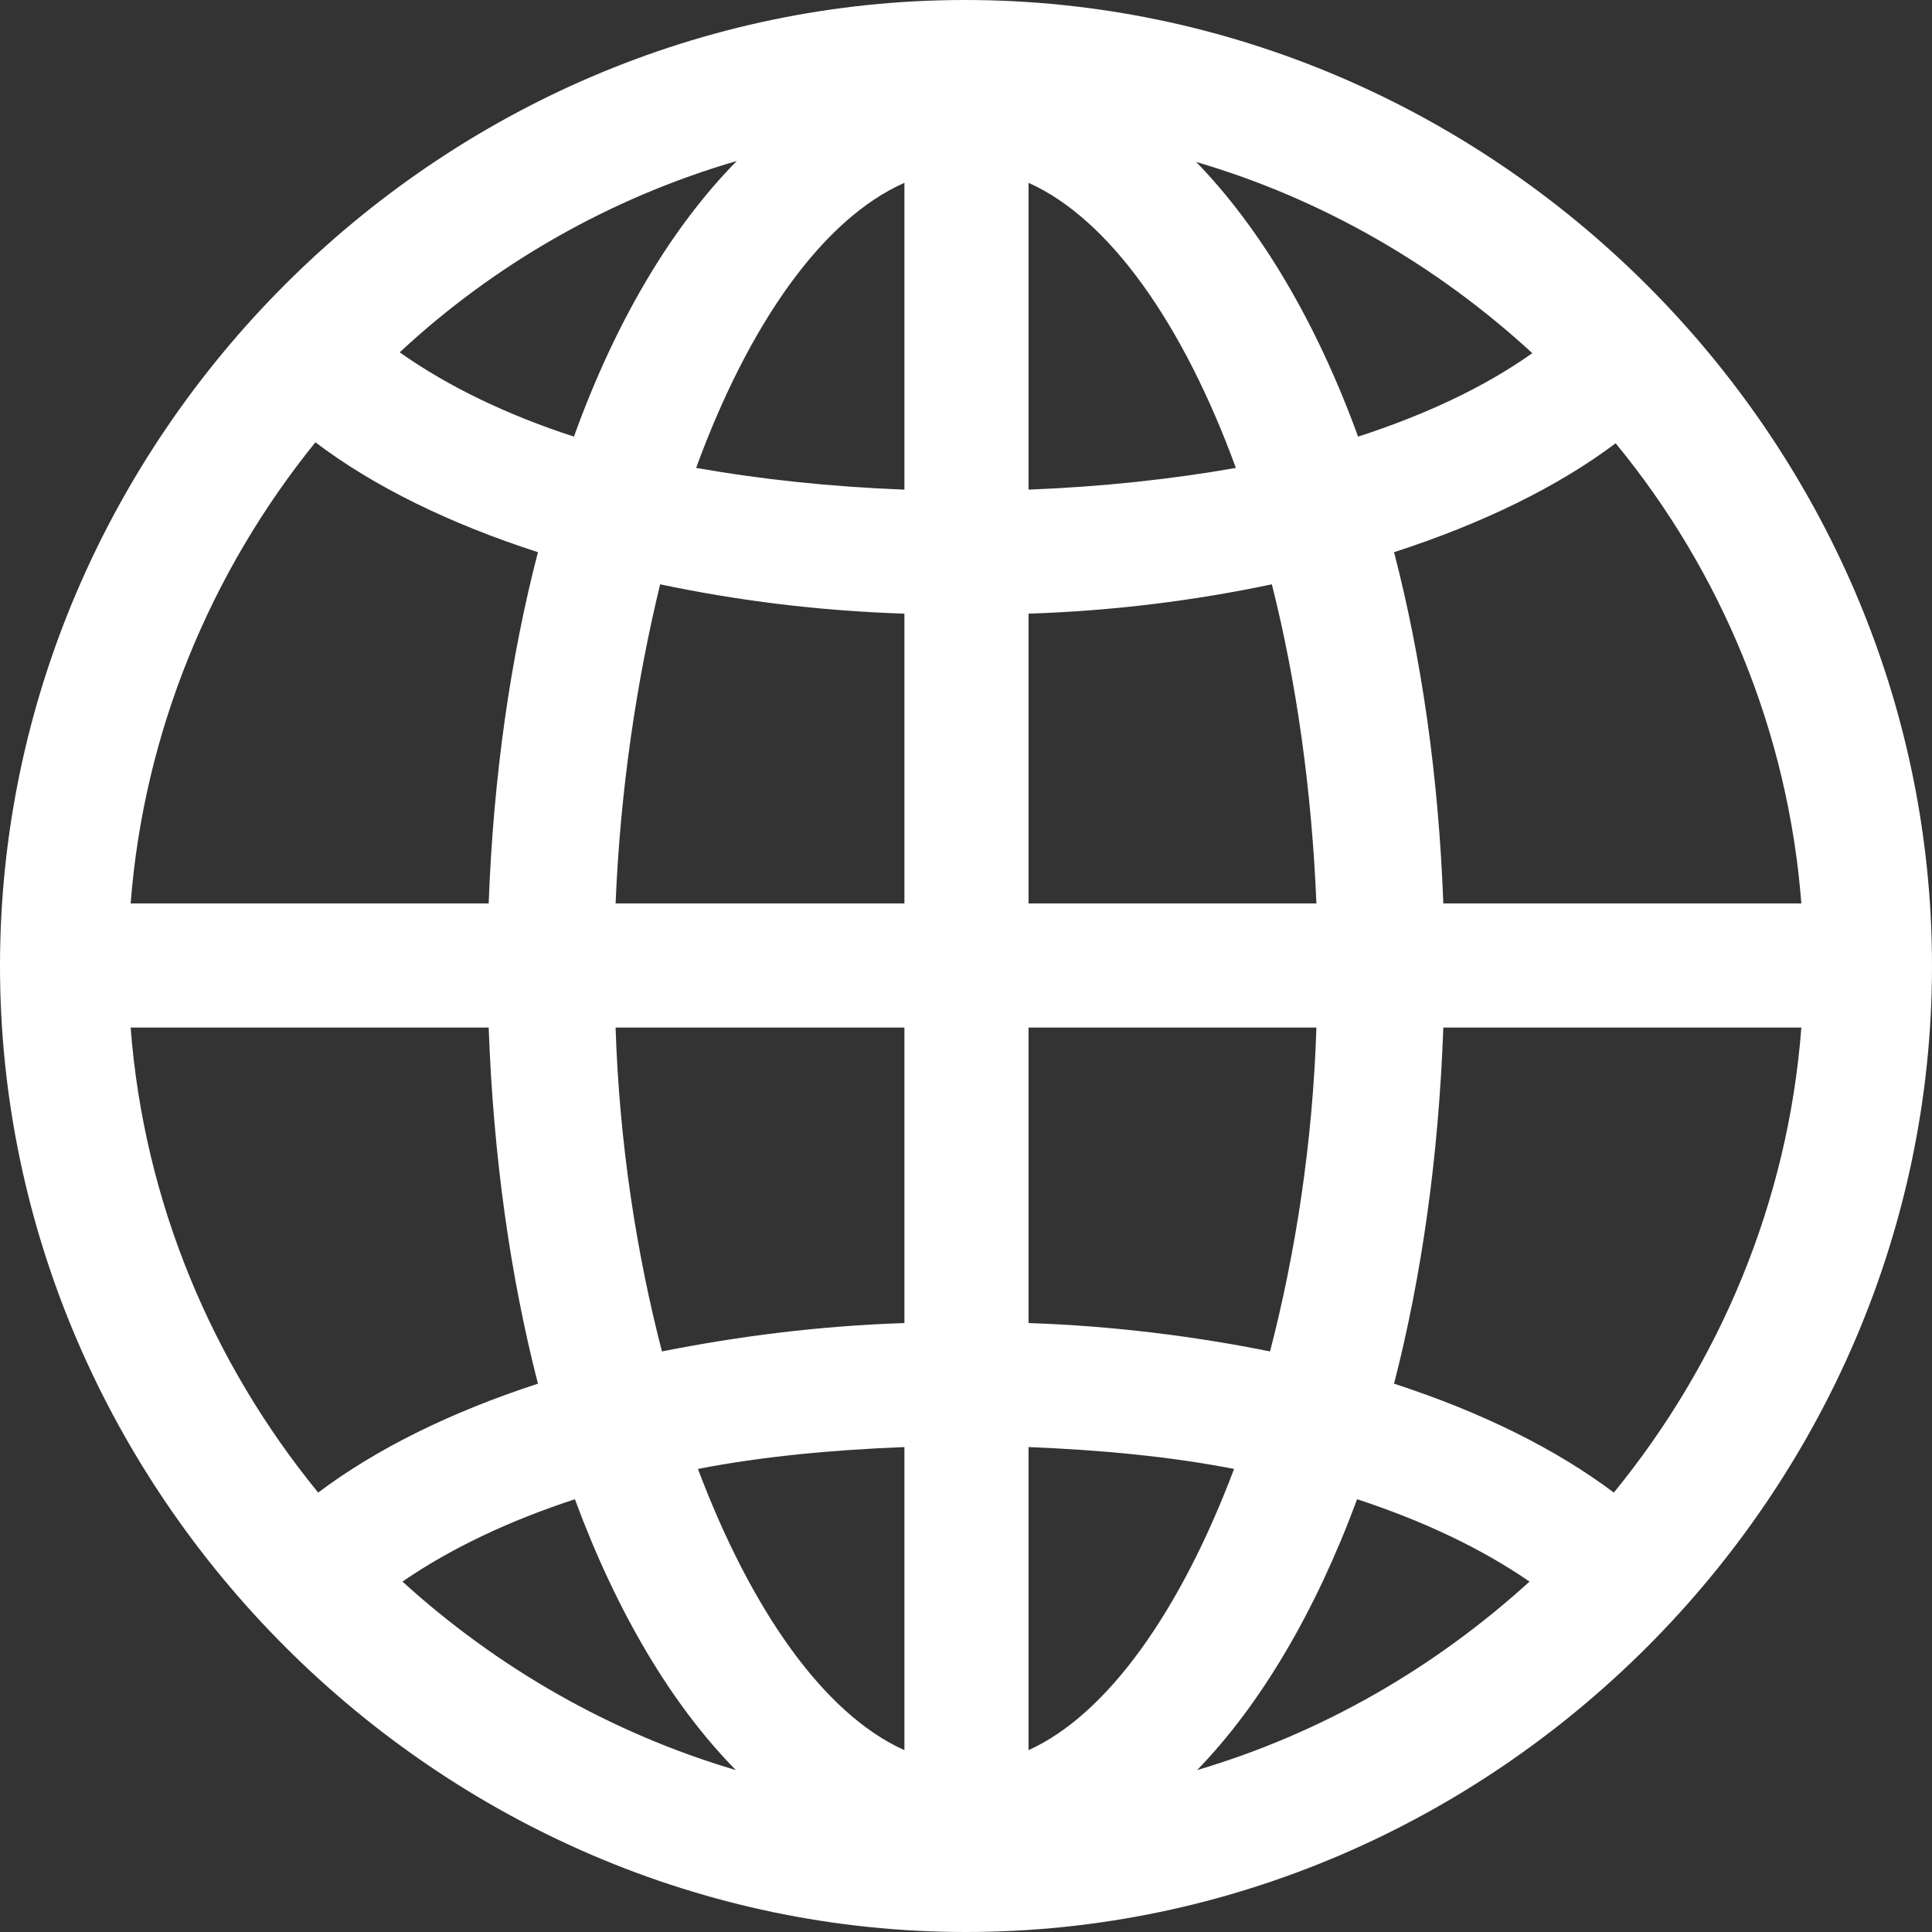 <svg width="16" height="16" viewBox="0 0 16 16" fill="none" xmlns="http://www.w3.org/2000/svg">
<rect x="0" y="0" width="16" height="16" fill="#333333" stroke="none"/>
<path d="M8 16C12.377 16 16 12.369 16 8C16 3.624 12.369 0 7.992 0C3.624 0 0 3.624 0 8C0 12.369 3.631 16 8 16ZM3.31 2.918C4.094 2.188 5.051 1.639 6.102 1.333C5.561 1.882 5.098 2.659 4.753 3.616C4.196 3.435 3.71 3.2 3.31 2.918ZM9.906 1.341C10.949 1.647 11.898 2.196 12.69 2.925C12.29 3.208 11.804 3.435 11.247 3.616C10.902 2.667 10.439 1.89 9.906 1.341ZM5.765 3.875C6.204 2.675 6.816 1.812 7.49 1.514V4.055C6.871 4.031 6.298 3.969 5.765 3.875ZM8.518 1.514C9.184 1.812 9.796 2.675 10.235 3.875C9.702 3.969 9.129 4.031 8.518 4.055V1.514ZM1.082 7.482C1.192 6.055 1.749 4.729 2.612 3.663C3.098 4.031 3.725 4.337 4.455 4.573C4.227 5.451 4.086 6.431 4.047 7.482H1.082ZM11.953 7.482C11.914 6.431 11.773 5.451 11.545 4.573C12.274 4.337 12.902 4.031 13.38 3.671C14.251 4.729 14.808 6.055 14.918 7.482H11.953ZM8.518 7.482V5.082C9.224 5.059 9.898 4.973 10.533 4.839C10.737 5.647 10.863 6.541 10.902 7.482H8.518ZM5.098 7.482C5.137 6.541 5.271 5.647 5.467 4.839C6.102 4.973 6.776 5.059 7.49 5.082V7.482H5.098ZM1.082 8.51H4.047C4.086 9.584 4.227 10.572 4.455 11.459C3.733 11.694 3.114 12 2.635 12.361C1.757 11.286 1.192 9.953 1.082 8.51ZM5.098 8.51H7.49V10.957C6.784 10.98 6.11 11.067 5.482 11.192C5.271 10.377 5.129 9.467 5.098 8.51ZM8.518 10.957V8.51H10.902C10.871 9.467 10.729 10.377 10.518 11.192C9.898 11.067 9.216 10.98 8.518 10.957ZM11.545 11.459C11.773 10.572 11.914 9.584 11.953 8.51H14.918C14.808 9.953 14.243 11.286 13.365 12.361C12.886 12 12.267 11.694 11.545 11.459ZM8.518 11.984C9.122 12.008 9.694 12.063 10.22 12.165C9.78 13.333 9.176 14.196 8.518 14.494V11.984ZM5.78 12.165C6.306 12.063 6.878 12.008 7.49 11.984V14.494C6.824 14.196 6.22 13.333 5.78 12.165ZM11.239 12.416C11.788 12.596 12.267 12.823 12.667 13.098C11.882 13.812 10.949 14.353 9.914 14.659C10.439 14.118 10.894 13.349 11.239 12.416ZM3.333 13.098C3.733 12.823 4.212 12.596 4.761 12.416C5.106 13.349 5.561 14.118 6.094 14.659C5.059 14.353 4.118 13.812 3.333 13.098Z" fill="white"/>
</svg>

